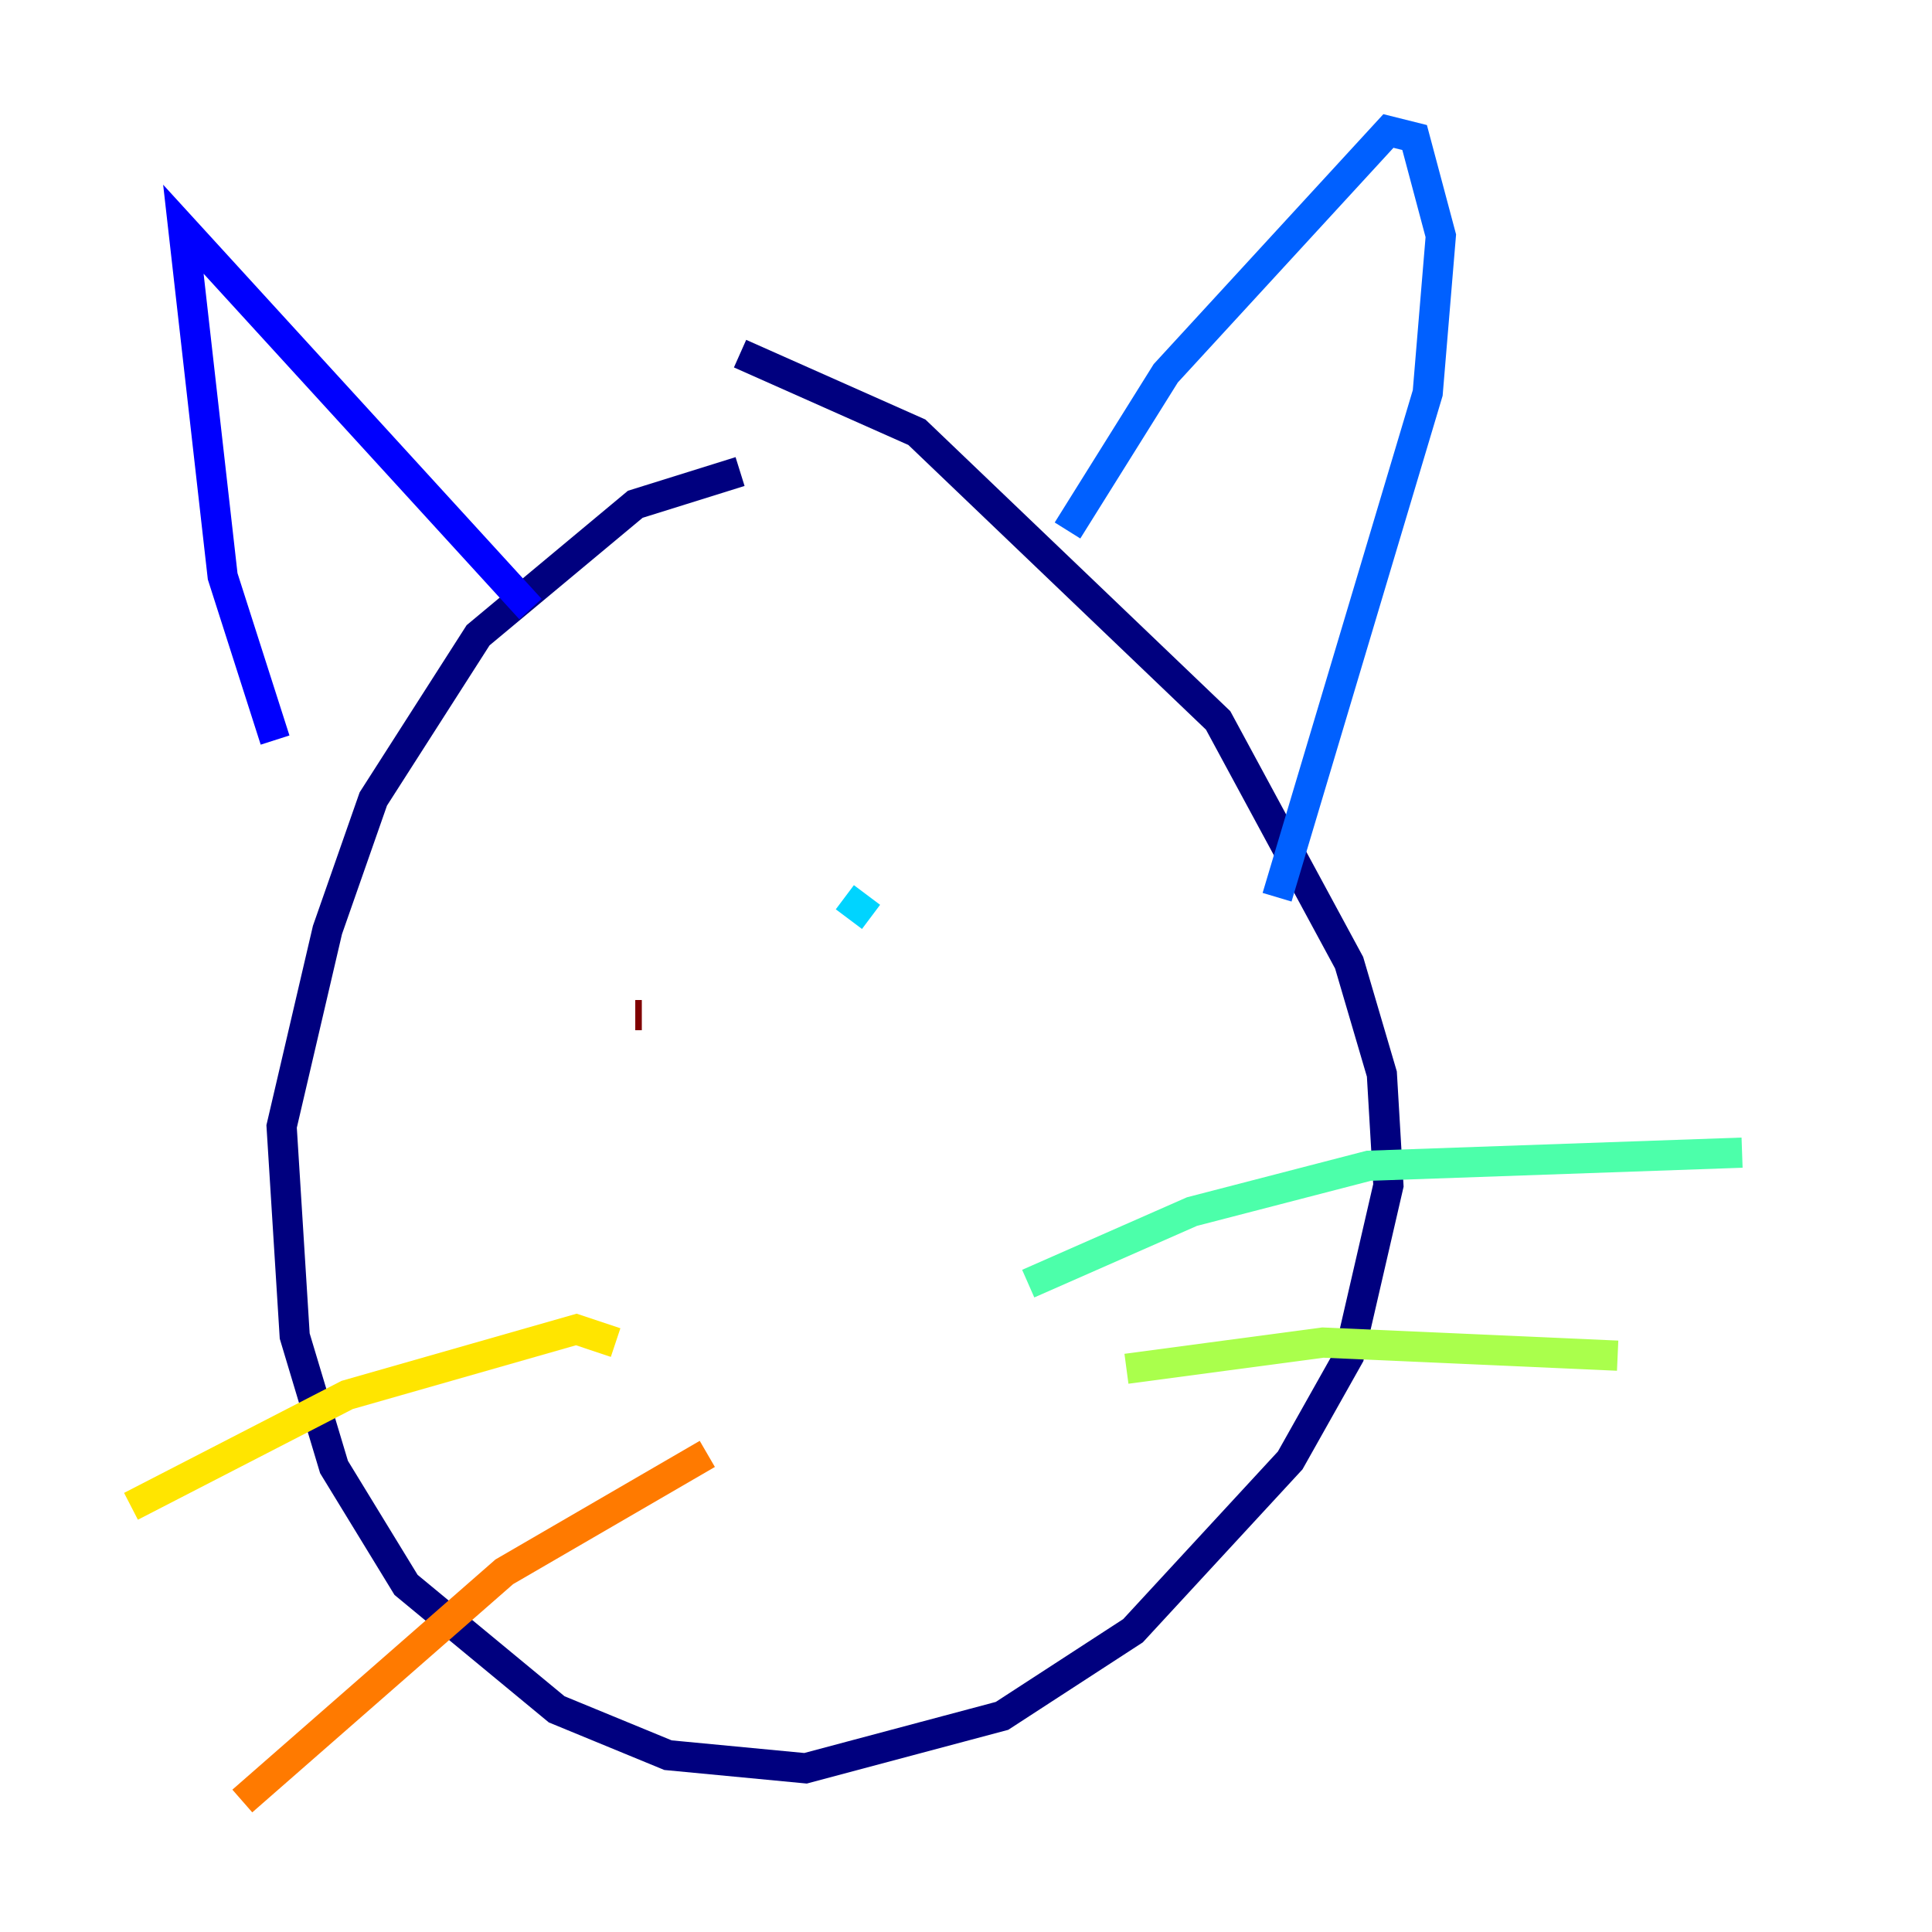 <?xml version="1.0" encoding="utf-8" ?>
<svg baseProfile="tiny" height="128" version="1.2" viewBox="0,0,128,128" width="128" xmlns="http://www.w3.org/2000/svg" xmlns:ev="http://www.w3.org/2001/xml-events" xmlns:xlink="http://www.w3.org/1999/xlink"><defs /><polyline fill="none" points="49.031,31.241 42.088,33.41 31.675,42.088 24.732,52.936 21.695,61.614 18.658,74.63 19.525,88.515 22.129,97.193 26.902,105.003 36.881,113.248 44.258,116.285 53.37,117.153 66.386,113.681 75.064,108.041 85.478,96.759 89.383,89.817 91.986,78.536 91.552,71.159 89.383,63.783 80.705,47.729 60.746,28.637 49.031,23.43" stroke="#00007f" stroke-width="2" /><polyline fill="none" points="35.146,40.352 12.149,15.186 14.752,38.183 18.224,49.031" stroke="#0000fe" stroke-width="2" /><polyline fill="none" points="70.725,35.146 77.234,24.732 91.986,8.678 93.722,9.112 95.458,15.62 94.59,26.034 84.61,59.444" stroke="#0060ff" stroke-width="2" /><polyline fill="none" points="55.973,59.444 57.709,60.746" stroke="#00d4ff" stroke-width="2" /><polyline fill="none" points="68.122,85.044 78.969,80.271 90.685,77.234 115.417,76.366" stroke="#4cffaa" stroke-width="2" /><polyline fill="none" points="74.63,90.685 87.647,88.949 107.173,89.817" stroke="#aaff4c" stroke-width="2" /><polyline fill="none" points="40.786,88.949 38.183,88.081 22.997,92.42 8.678,99.797" stroke="#ffe500" stroke-width="2" /><polyline fill="none" points="46.861,96.325 33.41,104.136 16.054,119.322" stroke="#ff7a00" stroke-width="2" /><polyline fill="none" points="37.315,63.783 37.315,63.783" stroke="#fe1200" stroke-width="2" /><polyline fill="none" points="42.088,67.254 42.522,67.254" stroke="#7f0000" stroke-width="2" /></svg>
